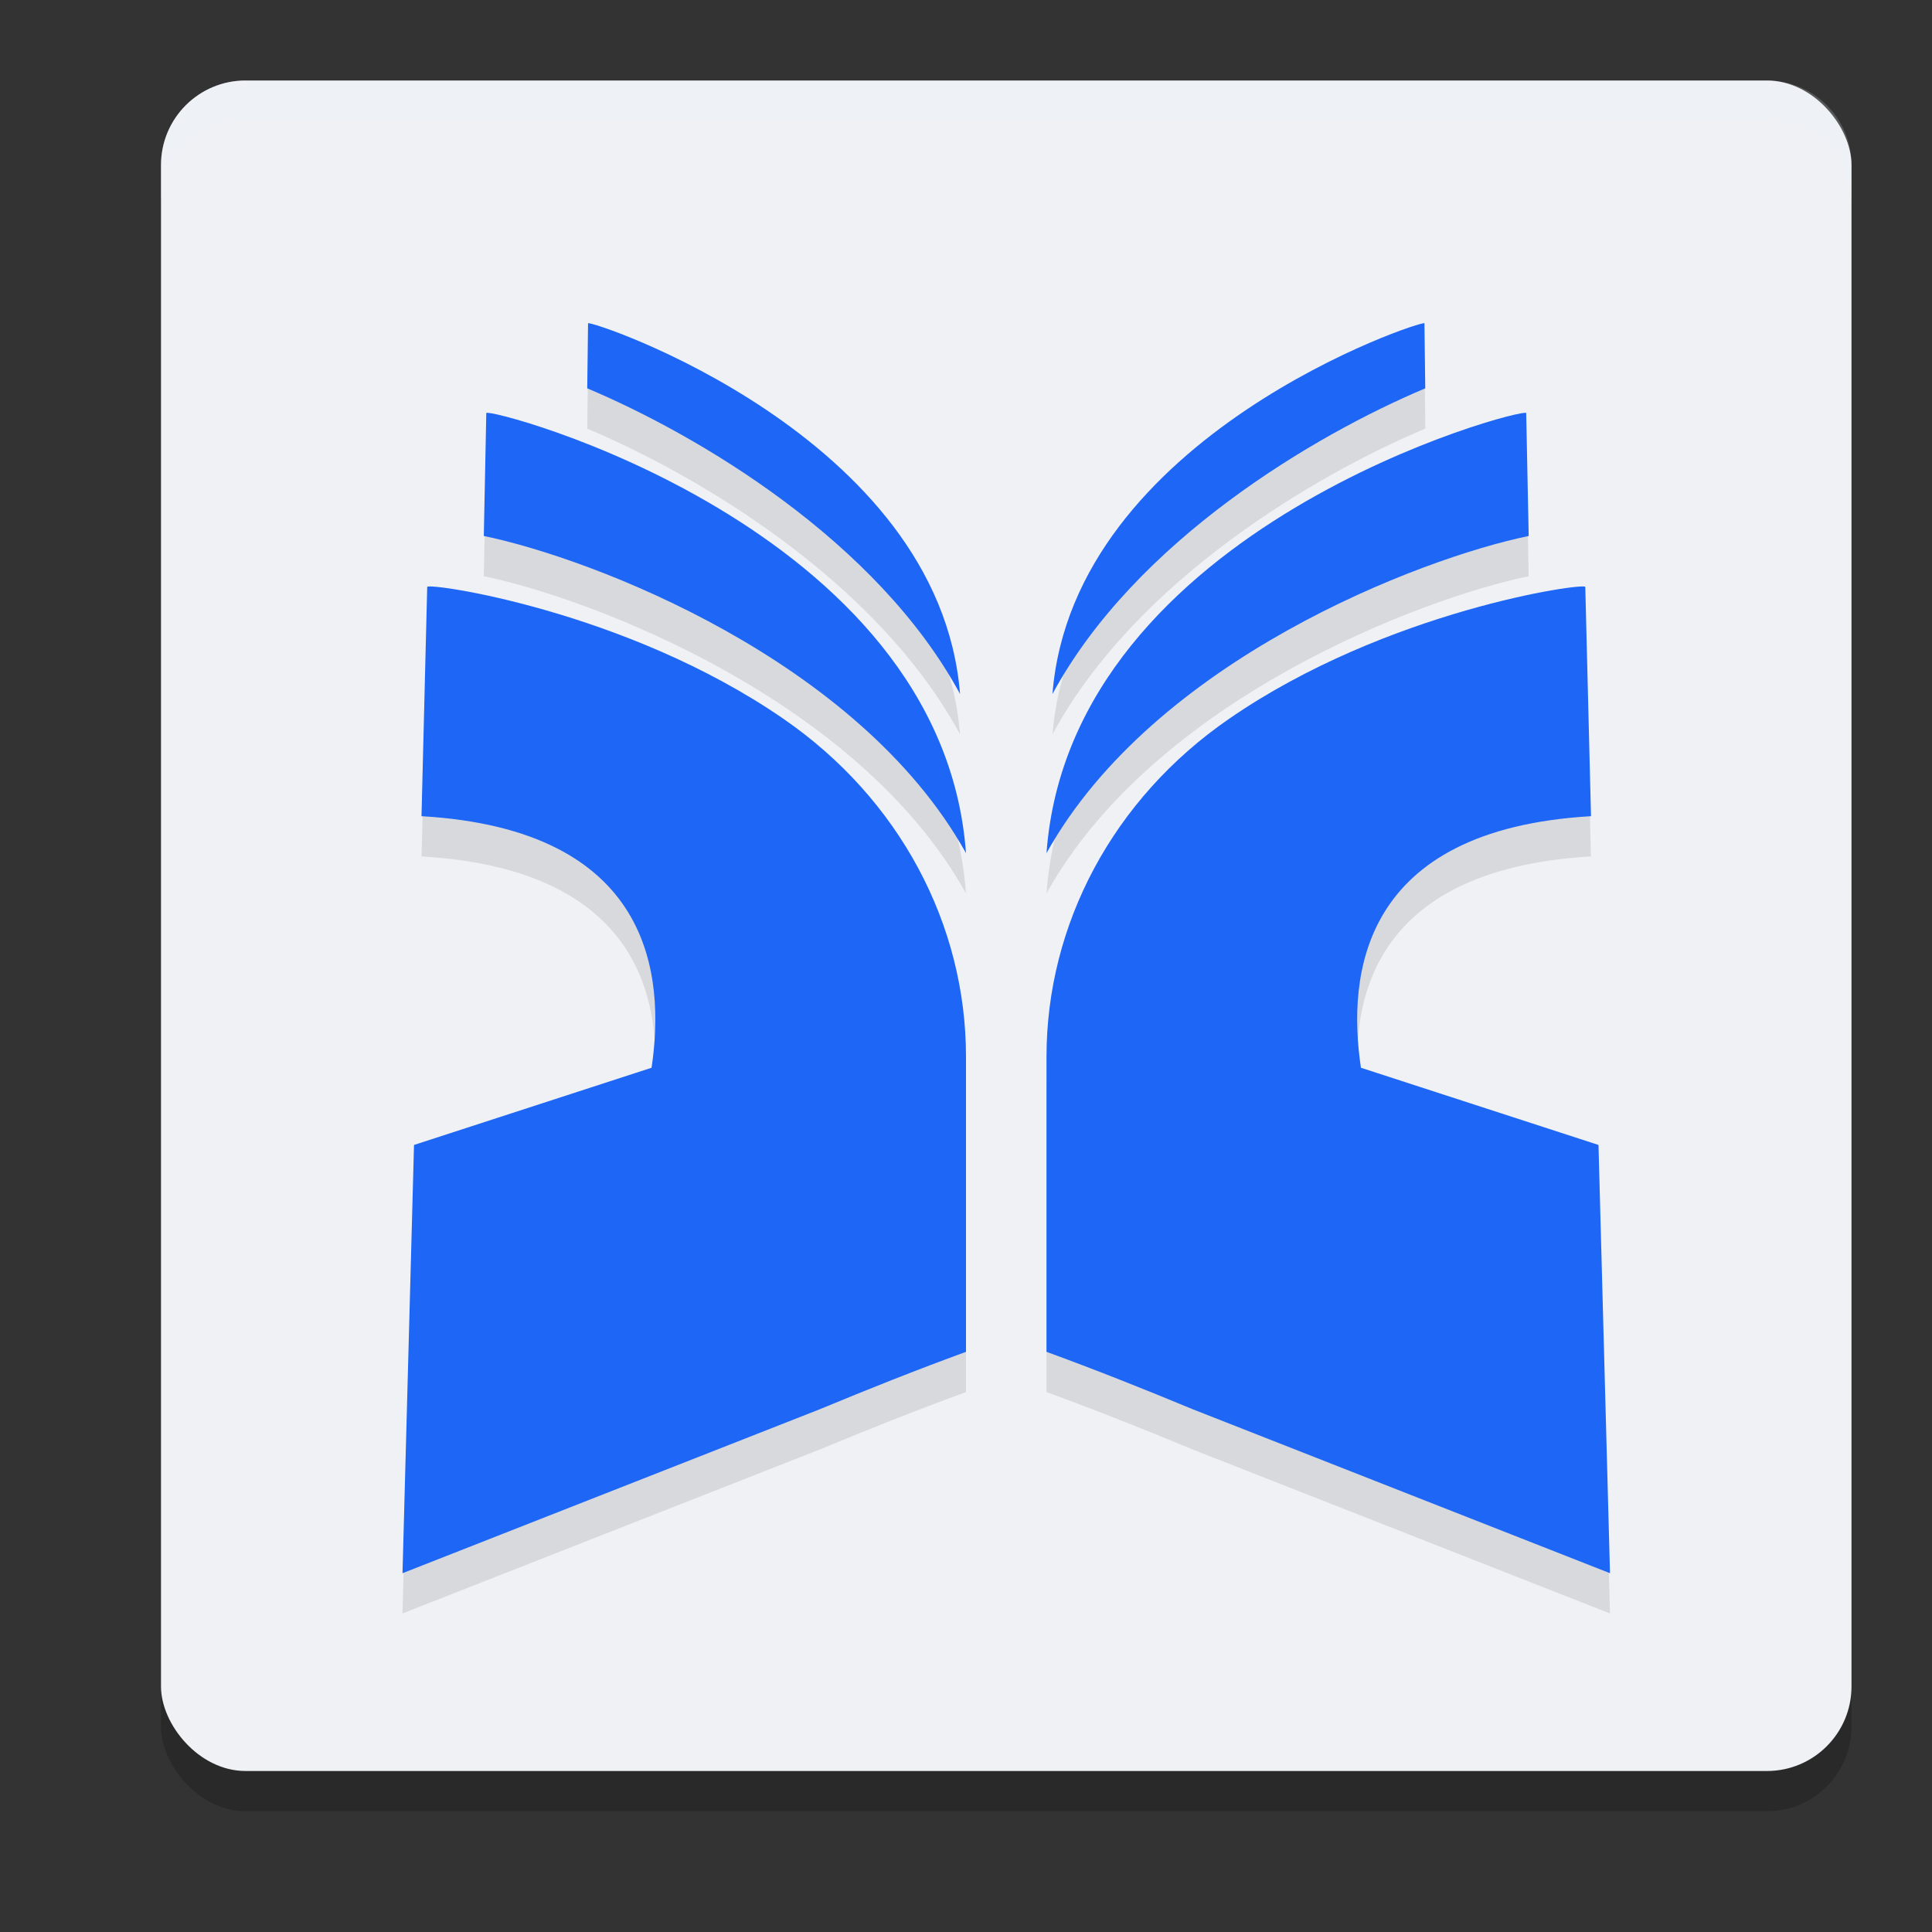 <svg xmlns="http://www.w3.org/2000/svg" width="24" height="24" version="1">
 <rect width="100%" height="100%" fill="#333333" stroke="none"/>
 <rect style="opacity:0.2" width="21" height="21" x="2" y="1.5" rx="1.05" ry="1.05"/>
 <rect style="fill:#eff1f5" width="21" height="21" x="2" y="1" rx="1.05" ry="1.05"/>
 <path style="opacity:0.1" transform="translate(0,0.5)" d="m 7.305,4.016 c -0.003,0.269 -0.007,0.539 -0.01,0.809 1.369,0.577 3.599,1.889 4.631,3.797 C 11.669,5.404 7.313,3.966 7.305,4.016 Z m 10.391,0 c -0.008,-0.049 -4.364,1.388 -4.621,4.605 1.032,-1.908 3.262,-3.22 4.631,-3.797 -0.003,-0.269 -0.007,-0.54 -0.01,-0.809 z M 6.041,5.131 C 6.031,5.64 6.02,6.149 6.01,6.658 7.352,6.935 10.664,8.195 12,10.598 11.702,6.525 6.054,5.052 6.041,5.131 Z m 12.918,0 C 18.946,5.052 13.298,6.525 13,10.598 14.336,8.195 17.648,6.935 18.99,6.658 18.98,6.149 18.969,5.64 18.959,5.131 Z M 5.307,7.291 c -0.024,0.95 -0.047,1.898 -0.07,2.848 2.86,0.167 3.03,1.972 2.857,3.125 L 5.143,14.223 5,19.543 10.184,17.506 C 10.789,17.255 11.394,17.014 12,16.793 V 13.127 C 12,11.489 11.178,9.925 9.73,8.928 7.778,7.582 5.316,7.234 5.307,7.291 Z m 14.387,0 C 19.684,7.234 17.222,7.582 15.27,8.928 13.822,9.925 13,11.489 13,13.127 v 3.666 c 0.606,0.221 1.211,0.462 1.816,0.713 L 20,19.543 19.857,14.223 16.906,13.264 c -0.173,-1.153 -0.003,-2.958 2.857,-3.125 -0.024,-0.95 -0.046,-1.898 -0.07,-2.848 z"/>
 <path style="fill:#1e66f5" d="M 7.305 4.016 C 7.302 4.285 7.298 4.555 7.295 4.824 C 8.664 5.401 10.894 6.713 11.926 8.621 C 11.669 5.404 7.313 3.966 7.305 4.016 z M 17.695 4.016 C 17.687 3.966 13.331 5.404 13.074 8.621 C 14.106 6.713 16.336 5.401 17.705 4.824 C 17.702 4.555 17.698 4.285 17.695 4.016 z M 6.041 5.131 C 6.031 5.64 6.02 6.149 6.01 6.658 C 7.352 6.935 10.664 8.195 12 10.598 C 11.702 6.525 6.054 5.052 6.041 5.131 z M 18.959 5.131 C 18.946 5.052 13.298 6.525 13 10.598 C 14.336 8.195 17.648 6.935 18.99 6.658 C 18.98 6.149 18.969 5.64 18.959 5.131 z M 5.307 7.291 C 5.283 8.241 5.26 9.189 5.236 10.139 C 8.097 10.306 8.266 12.11 8.094 13.264 L 5.143 14.223 L 5 19.543 L 10.184 17.506 C 10.789 17.255 11.394 17.014 12 16.793 L 12 13.127 C 12 11.489 11.178 9.925 9.73 8.928 C 7.778 7.582 5.316 7.234 5.307 7.291 z M 19.693 7.291 C 19.684 7.234 17.222 7.582 15.27 8.928 C 13.822 9.925 13 11.489 13 13.127 L 13 16.793 C 13.606 17.014 14.211 17.255 14.816 17.506 L 20 19.543 L 19.857 14.223 L 16.906 13.264 C 16.734 12.11 16.903 10.306 19.764 10.139 C 19.74 9.189 19.717 8.241 19.693 7.291 z"/>
 <path style="fill:#eff1f5;opacity:0.2" d="M 3.051 1 C 2.469 1 2 1.469 2 2.051 L 2 2.551 C 2 1.969 2.469 1.5 3.051 1.5 L 21.949 1.5 C 22.531 1.5 23 1.969 23 2.551 L 23 2.051 C 23 1.469 22.531 1 21.949 1 L 3.051 1 z"/>
</svg>
